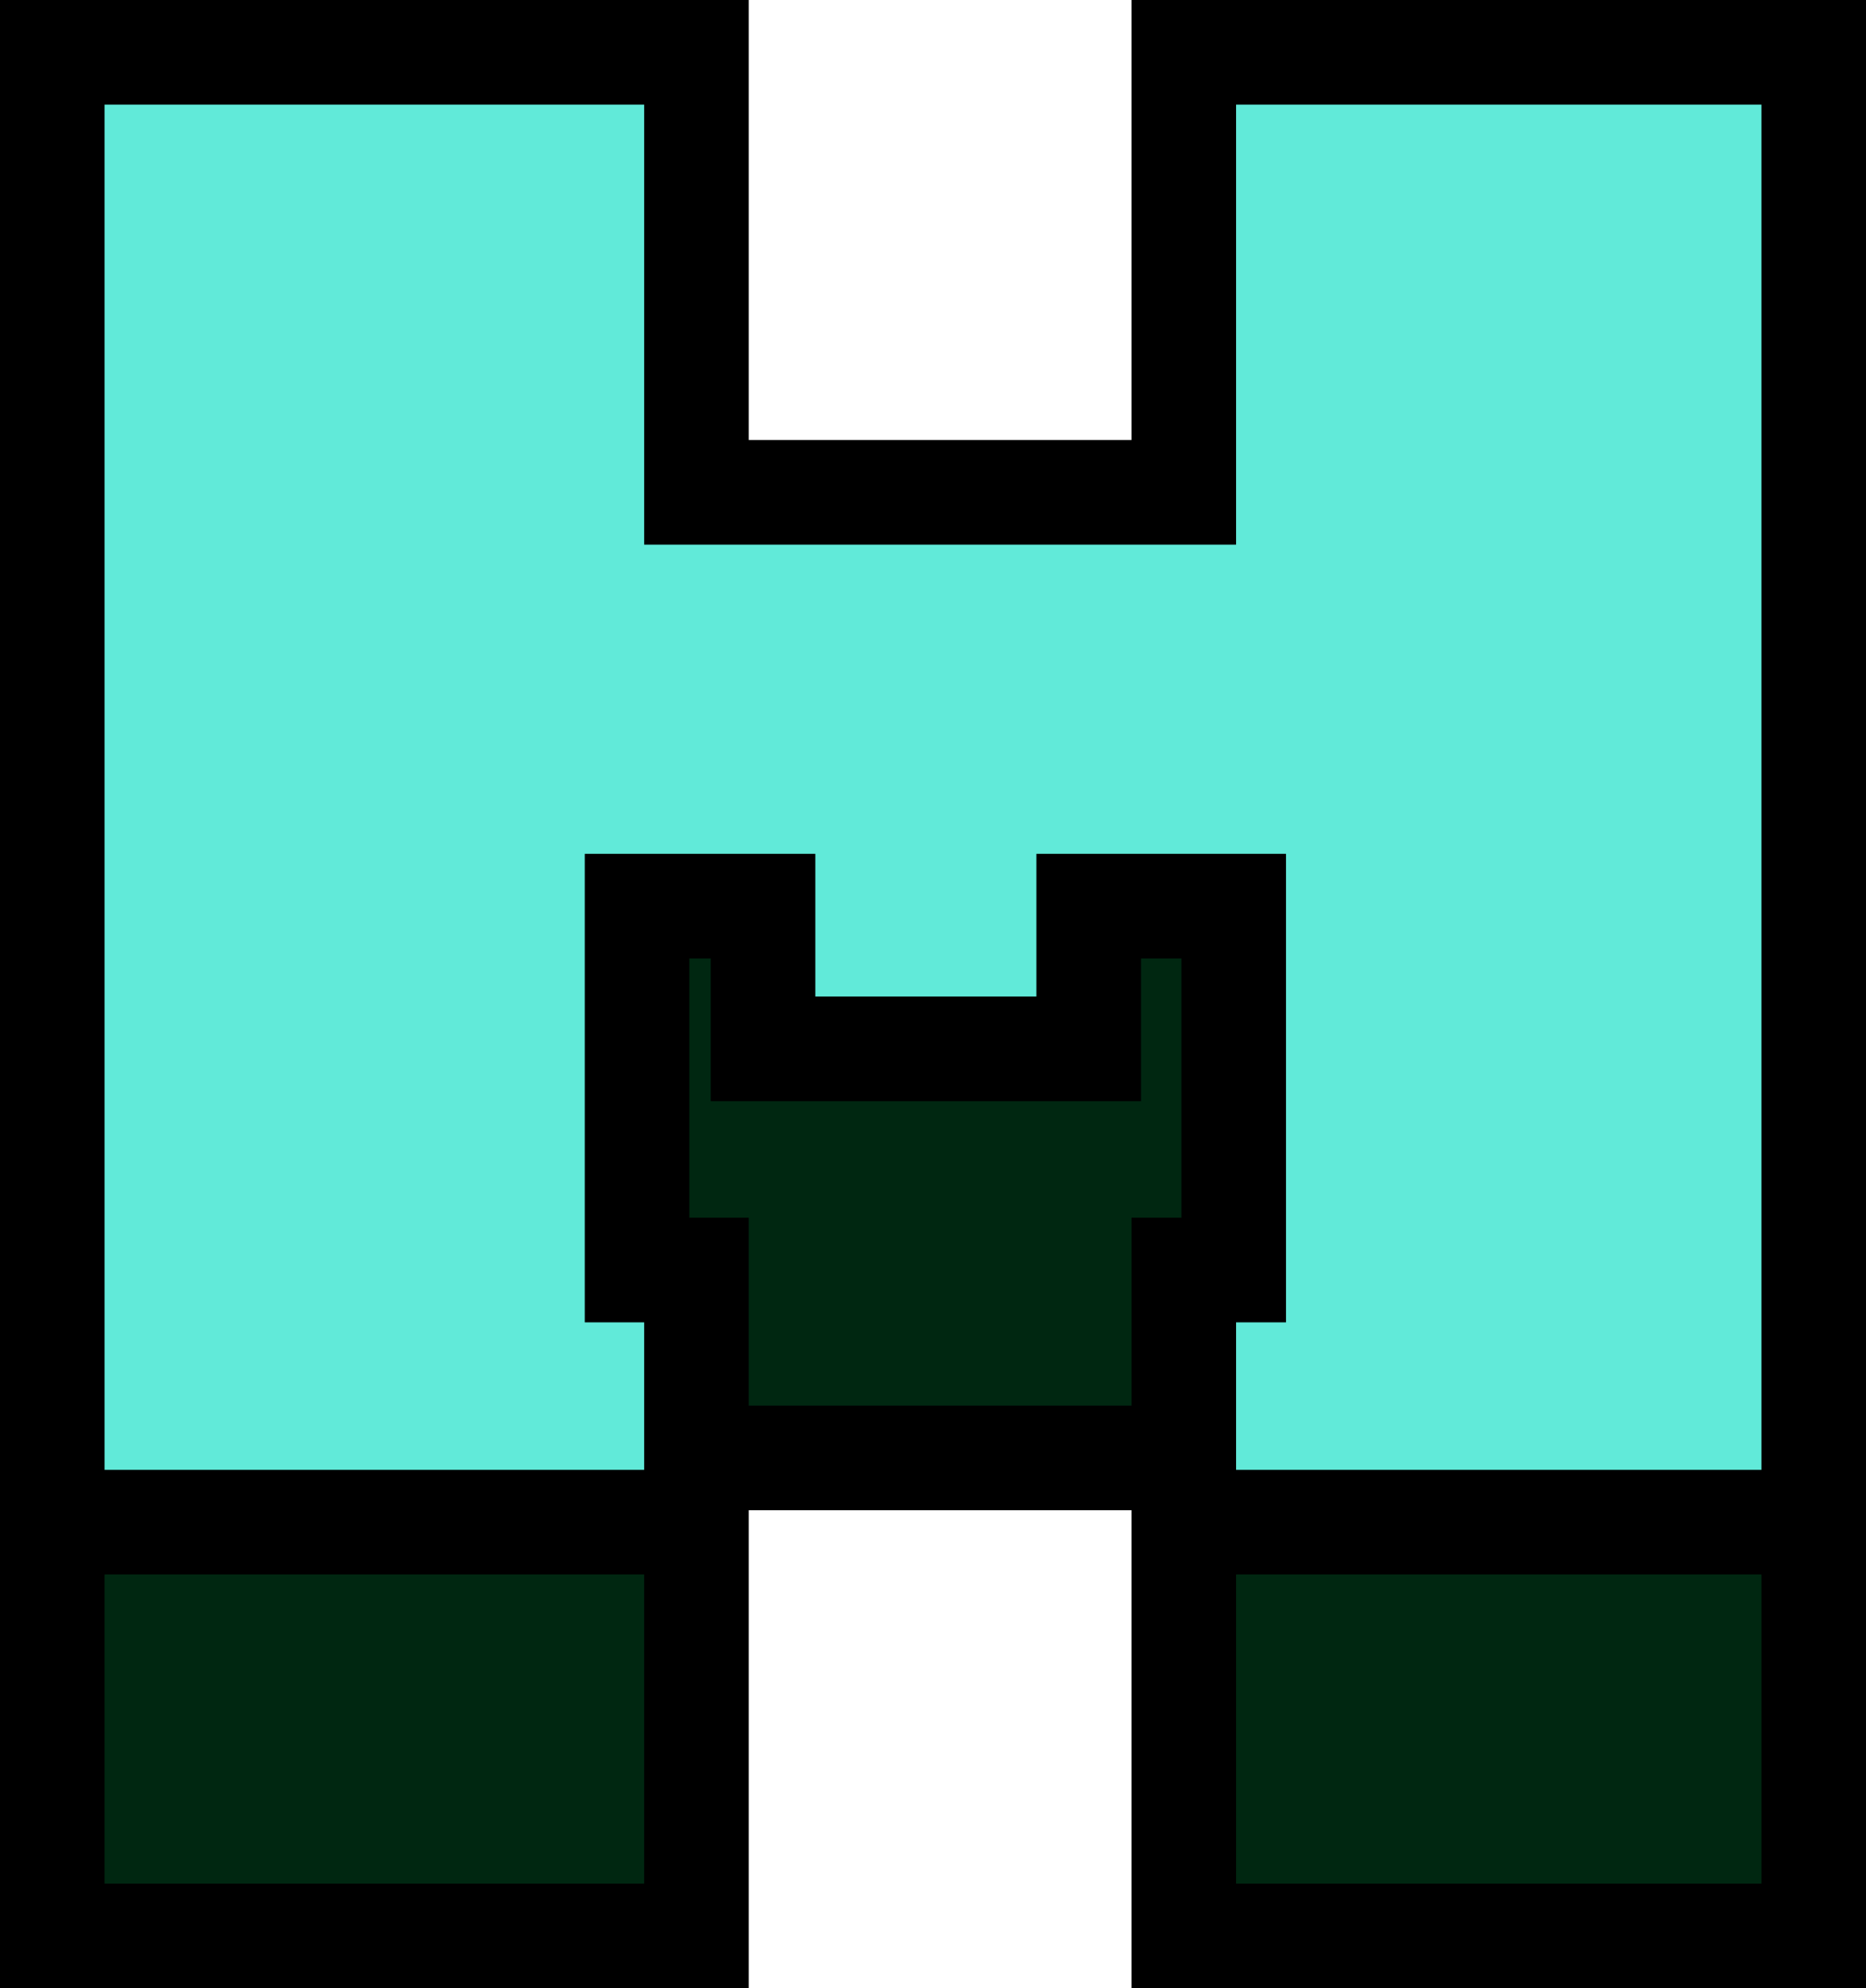 <svg width="306" height="326" viewBox="0 0 306 326" fill="none" xmlns="http://www.w3.org/2000/svg">
<path d="M193.646 318H297V249.894H193.646V318Z" fill="#002711"/>
<path d="M8 318H113.694V249.894H8V318Z" fill="#002711"/>
<path d="M113.694 208.404V239.326H193.646V208.404H201.837V148.518H178.046V172.003H124.614V148.518H103.943V208.404H113.694Z" fill="#002711"/>
<path d="M297 8H193.646V62.407V80.412H113.694V8H8V249.894H113.694V239.326V208.404H103.943V148.518H124.614V172.003H178.046V148.518H201.837V208.404H193.646V239.326V249.894H297V8Z" fill="#61EAD9"/>
<path fill-rule="evenodd" clip-rule="evenodd" d="M0 0H122.79V72.141H185.549V0H306V326H185.549V247.62H122.79V326H0V0ZM122.79 230.462H185.549V199.656H193.735V157.151H187.108V180.548H116.553V157.151H113.045V199.656H122.79V230.462ZM105.638 216.813V240.99H17.152V17.158H105.638V89.299H202.701V17.158H288.848V240.99H202.701V216.813H210.887V139.993H169.957V163.39H133.704V139.993H95.893V216.813H105.638ZM288.848 258.148H202.701V308.842H288.848V258.148ZM17.152 258.148H105.638V308.842H17.152V258.148Z" fill="black"/>
</svg>
